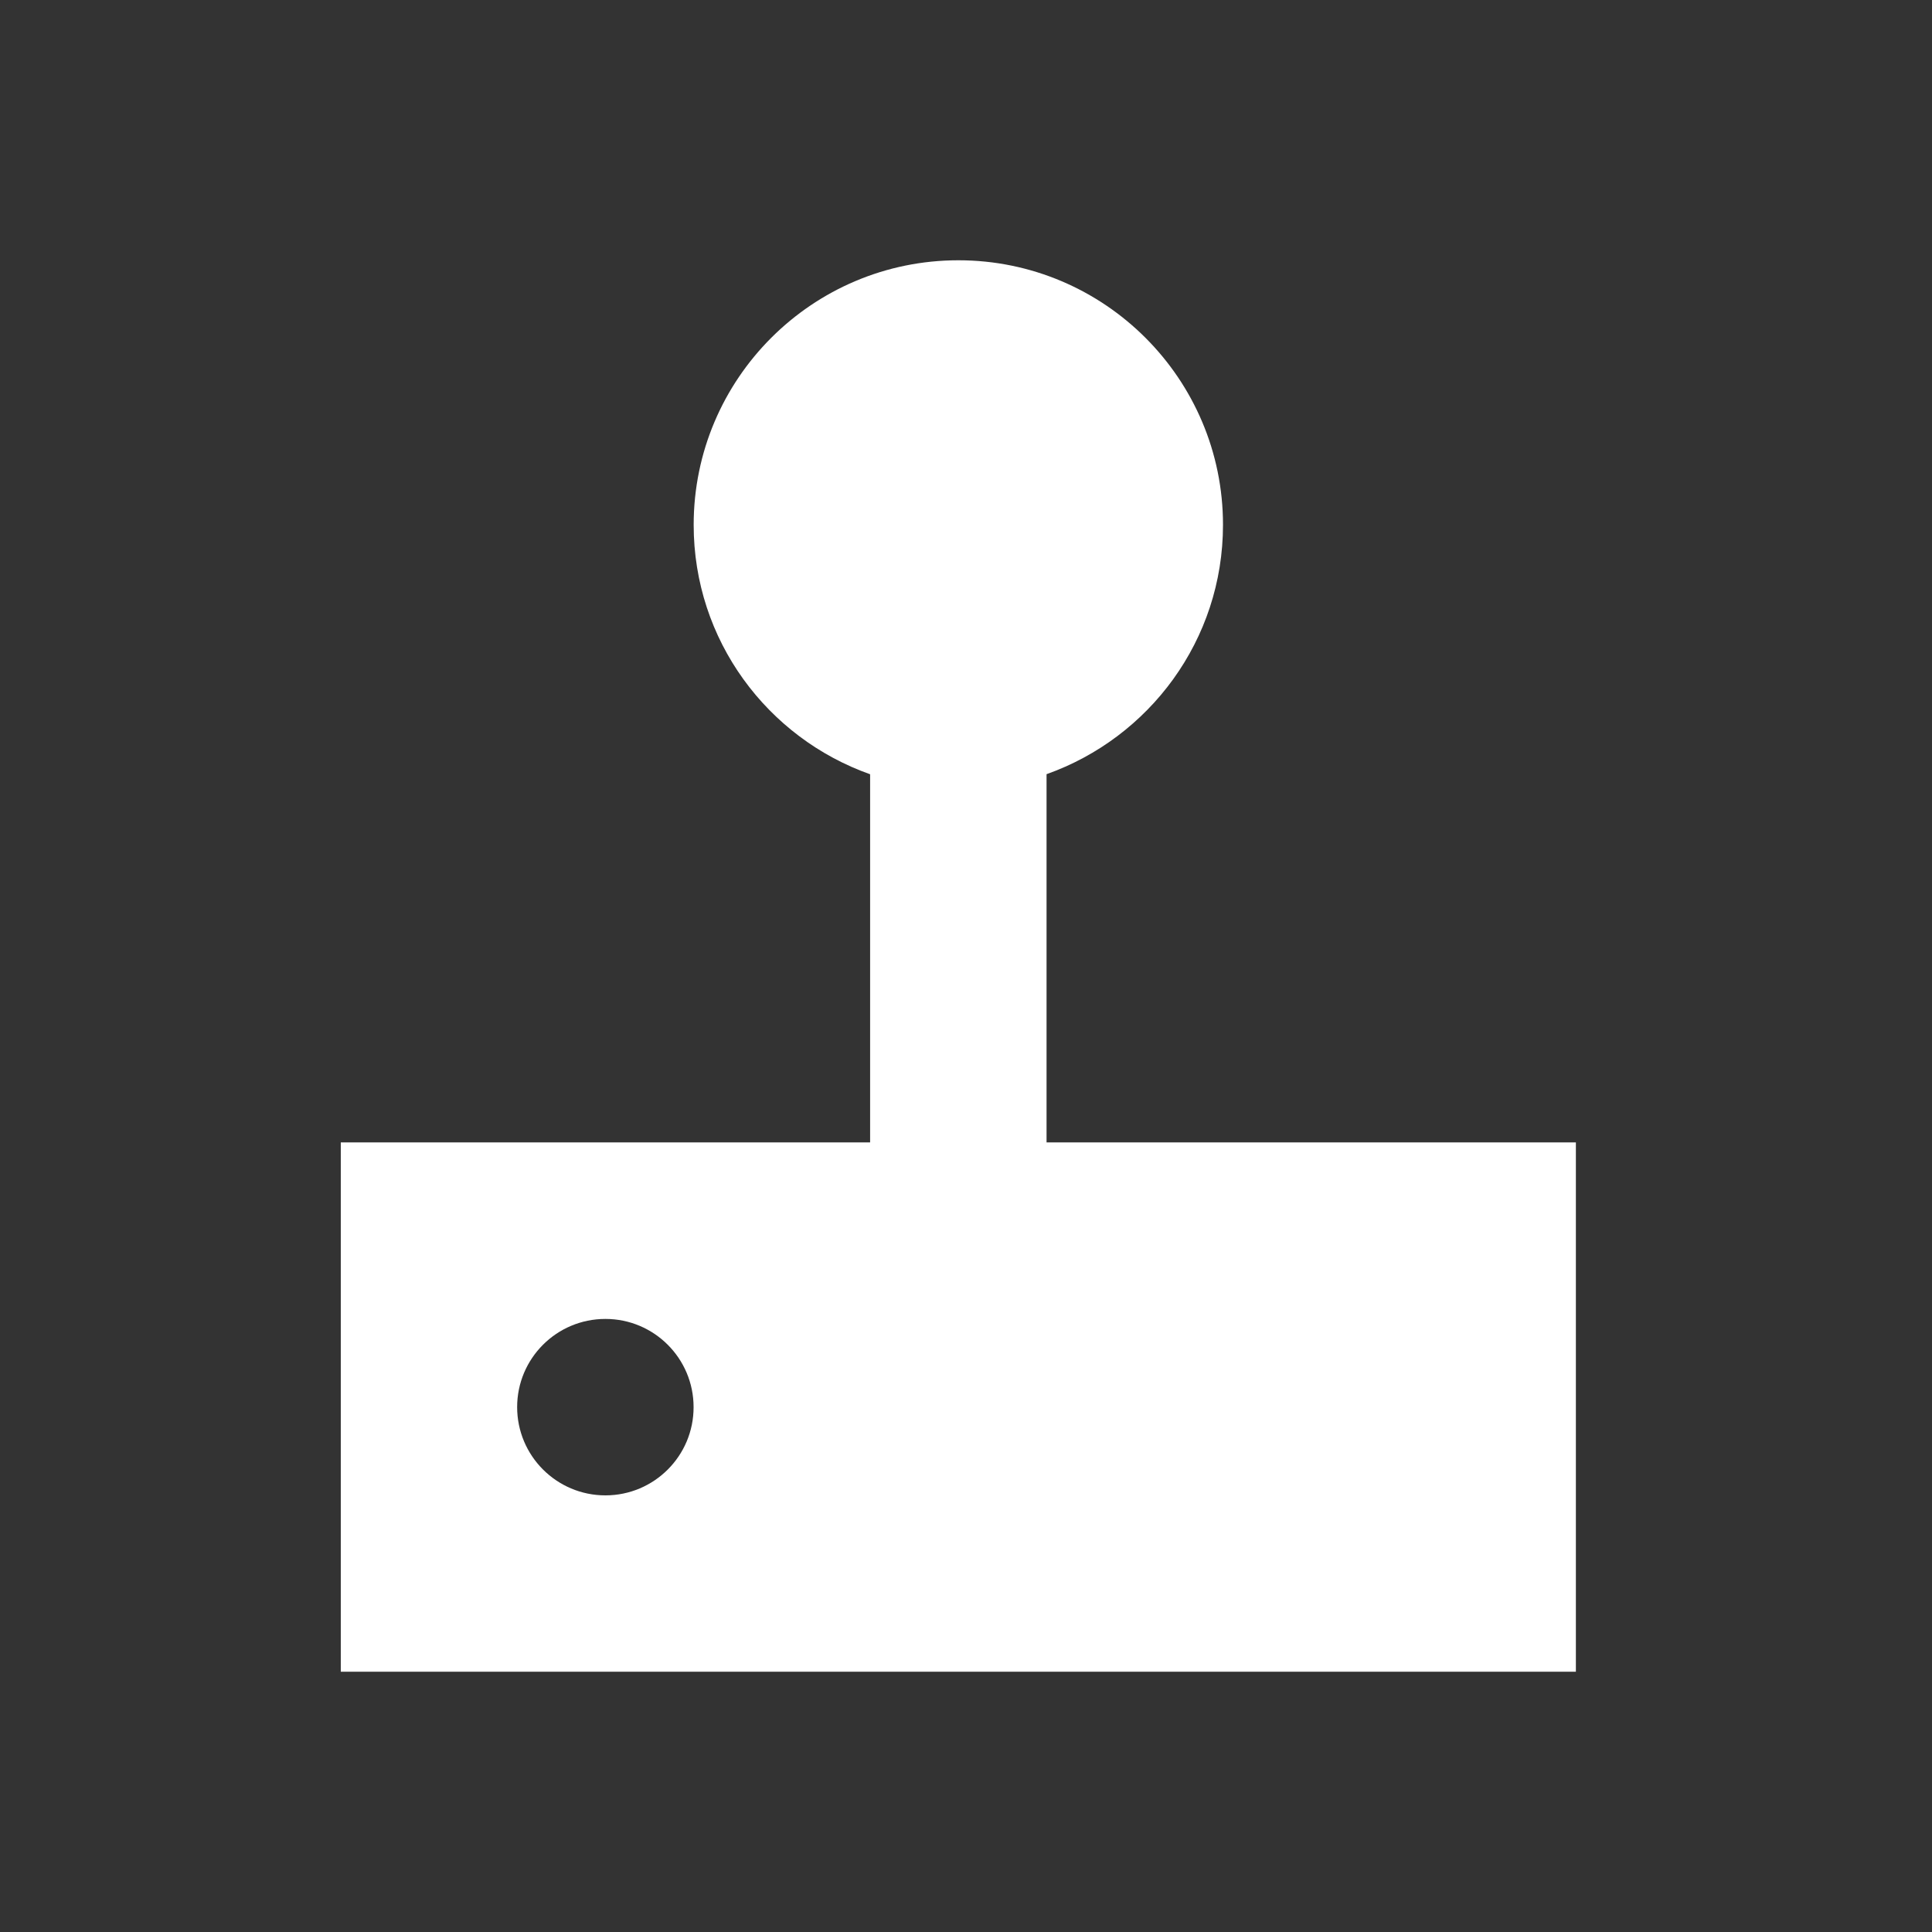 <?xml version="1.0" encoding="utf-8"?>
<!-- Generator: Adobe Illustrator 16.0.0, SVG Export Plug-In . SVG Version: 6.00 Build 0)  -->
<!DOCTYPE svg PUBLIC "-//W3C//DTD SVG 1.1//EN" "http://www.w3.org/Graphics/SVG/1.1/DTD/svg11.dtd">
<svg version="1.1" id="Layer_1" xmlns="http://www.w3.org/2000/svg" xmlns:xlink="http://www.w3.org/1999/xlink" x="0px" y="0px"
	 width="22.677px" height="22.678px" viewBox="0 -3.055 22.677 22.678" enable-background="new 0 -3.055 22.677 22.678"
	 xml:space="preserve">
<rect x="0" y="-3.055" width="22.677" height="22.678" fill="#333333" stroke="none"/>
<g id="Your_Icon">
	<path fill="#FFFFFF" d="M12.284,10.354V6.032c1.206-0.428,2.071-1.574,2.071-2.927C14.355,1.391,12.963,0,11.249,0
		S8.142,1.391,8.142,3.106c0,1.353,0.864,2.499,2.071,2.927v4.321H4v6.213h14.497v-6.213H12.284z M7.106,14.497
		c-0.572,0-1.036-0.464-1.036-1.036c0-0.571,0.463-1.035,1.036-1.035c0.572,0,1.035,0.464,1.035,1.035
		C8.142,14.033,7.678,14.497,7.106,14.497z"/>
</g>
</svg>

